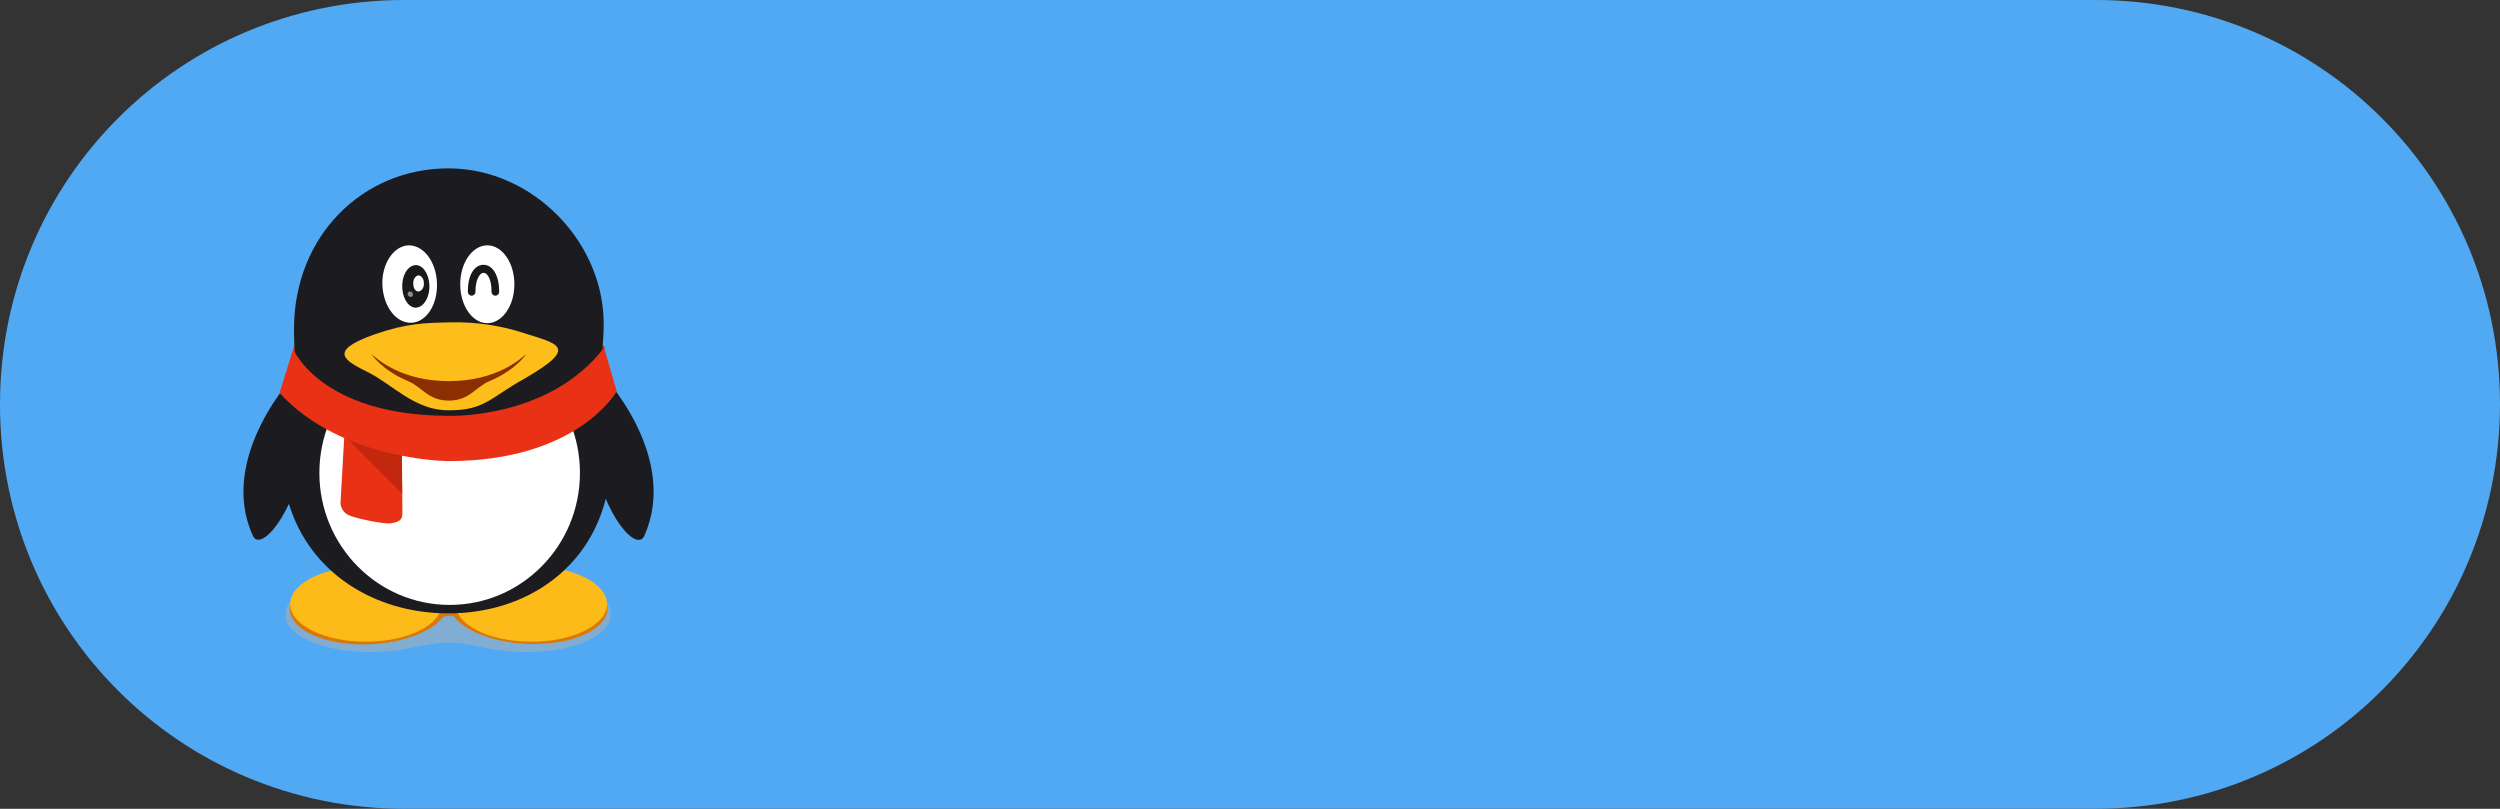 <?xml version="1.0" encoding="utf-8"?>
<!-- Generator: Adobe Illustrator 15.0.0, SVG Export Plug-In . SVG Version: 6.00 Build 0)  -->
<!DOCTYPE svg PUBLIC "-//W3C//DTD SVG 1.1//EN" "http://www.w3.org/Graphics/SVG/1.1/DTD/svg11.dtd">
<svg version="1.1" id="Layer_1" xmlns="http://www.w3.org/2000/svg" xmlns:xlink="http://www.w3.org/1999/xlink" x="0px" y="0px"
	 width="555.971px" height="179.868px" viewBox="27.874 306.866 555.971 179.868"
	 enable-background="new 27.874 306.866 555.971 179.868" xml:space="preserve">
<rect x="27.874" y="306.866" width="555.971" height="179.868" fill="#333333" stroke="none"/>
<g id="Layer_1_1_">
	<path fill="#51A9F3" d="M493.816,486.733H117.807c-49.859,0-89.934-40.075-89.934-89.934l0,0c0-49.859,40.075-89.934,89.934-89.934
		h376.104c49.858,0,89.934,40.075,89.934,89.934l0,0C583.75,446.658,543.675,486.733,493.816,486.733z"/>
</g>
<g>
	<g id="形状_11_拷贝_5_" opacity="0.502">
		<g>
			<path fill="#B2B2B2" d="M143.865,433.864c-6.585-0.282-12.512,0.847-16.369,2.822c-3.857-1.976-9.689-3.104-16.274-2.822
				c-11.195,0.471-20.038,4.892-19.85,9.878c0.282,4.985,9.596,8.561,20.79,8.09c2.634-0.094,5.174-0.47,7.432-0.94
				c0.094,0,0.282-0.094,0.376-0.094c2.446-0.471,5.457-1.035,7.62-1.035c1.881,0,3.951,0.282,5.926,0.658
				c2.729,0.753,5.927,1.224,9.313,1.411c11.289,0.471,20.602-3.104,20.884-8.09C164.091,438.756,155.154,434.335,143.865,433.864z"
				/>
		</g>
	</g>
	<g id="形状_11_拷贝_副本_2_">
		<g>
			<path fill="#DB7804" d="M145.747,433.018c-2.822-0.094-5.55,0.094-7.902,0.564h12.512
				C148.851,433.206,147.346,433.018,145.747,433.018z M109.623,433.018c-1.599,0.094-3.104,0.282-4.515,0.564h12.512
				C115.079,433.018,112.445,432.829,109.623,433.018z M162.962,441.578H92.407c0,0.282-0.094,0.564-0.094,0.847
				c0.188,4.704,8.278,8.185,18.062,7.714c7.337-0.376,13.546-2.822,16.086-6.114c0.47-0.095,0.847-0.188,1.317-0.188
				c0.376,0,0.659,0,1.035,0.094c2.446,3.293,8.655,5.739,16.086,6.115c9.784,0.471,17.874-3.011,18.062-7.714
				C162.962,442.143,162.962,441.86,162.962,441.578z"/>
		</g>
	</g>
	<ellipse fill="#FCBB19" cx="146.029" cy="441.202" rx="16.839" ry="8.373"/>
	<ellipse fill="#FCBB19" cx="109.247" cy="441.202" rx="16.839" ry="8.373"/>
</g>
<g id="形状_6_5_">
	<g>
		<path fill="#1C1C20" d="M161.551,389.838c-0.376,0.94-0.659,1.976-0.847,2.916c-5.645-13.358-18.533-22.671-33.49-22.671
			c-14.487,0-26.999,8.749-32.925,21.448c-0.188-0.564-0.376-1.128-0.564-1.693c0,0-17.686,18.532-9.596,36.218
			c1.223,2.54,5.08-0.847,7.996-7.15c4.61,15.24,18.909,24.365,35.466,24.365c17.027,0,31.044-9.689,34.995-25.494
			c3.01,7.15,7.244,11.007,8.561,8.279C179.143,408.183,161.551,389.838,161.551,389.838z"/>
	</g>
</g>
<ellipse fill="#FFFFFF" cx="127.873" cy="412.04" rx="28.974" ry="29.351"/>
<g id="椭圆_1_5_">
	<g>
		<path fill="#D51B05" d="M160.328,383.253c-1.035,0-1.881,0.376-1.881,0.941c0,0.47,1.035,3.104,2.069,3.104
			c1.035,0,1.788-2.54,1.788-3.104C162.209,383.724,161.363,383.253,160.328,383.253z"/>
	</g>
</g>
<g id="椭圆_1_副本_5_">
	<g>
		<path fill="#F02D0D" d="M94.947,383.441c-1.035,0-1.881,0.47-1.881,1.035s0.847,3.198,1.881,3.198c1.035,0,1.882-2.54,1.882-3.198
			C96.829,383.912,95.982,383.441,94.947,383.441z"/>
	</g>
</g>
<g id="形状_7__x2B__形状_13_xA0_Clipping_Path_5_">
	<g>
		<path fill="#1C1C20" d="M127.591,344.307c-19.003,0-34.337,14.958-34.337,35.748c0,19.097,5.927,23.612,34.431,23.612
			c28.504,0,33.867-4.798,34.431-23.8C162.68,361.146,146.593,344.307,127.591,344.307z"/>
	</g>
</g>
<g id="形状_10_5_">
	<g>
		<path fill="#FDBD1A" d="M143.959,380.807c-4.704-1.505-9.972-2.352-15.522-2.258c-6.021,0.094-10.16,0.188-17.404,2.728
			c-10.536,3.763-6.397,5.833-1.129,8.467c5.362,2.728,10.254,8.372,17.686,8.372c8.09,0,9.031-2.634,16.933-7.055
			C156.941,383.912,151.861,383.347,143.959,380.807z"/>
	</g>
</g>
<g id="形状_11_拷贝_3__x2B__椭圆_2_拷贝_xA0_Clipping_Path_5_">
	<g>
		<path fill="#8B2F01" d="M127.685,391.625c-10.536,0-15.898-4.892-17.215-6.021c0,0,2.258,3.575,8.185,6.021
			c3.104,1.317,4.421,4.328,9.031,4.328c4.61,0,5.927-3.011,9.031-4.328c6.021-2.54,8.184-6.021,8.184-6.021
			C143.583,386.734,138.221,391.625,127.685,391.625z"/>
	</g>
</g>
<g id="形状_21_4_">
	<g>
		<ellipse fill="#FFFFFF" cx="136.246" cy="370.083" rx="6.021" ry="8.655"/>
	</g>
</g>
<g id="形状_18_副本_4_">
	<g>
		<path fill="#191919" d="M135.399,365.755c-2.07,0-3.481,2.352-3.481,5.833v0.188c0,0.47,0.376,0.847,0.847,0.847
			s0.847-0.376,0.847-0.847v-0.188c0-2.258,0.847-4.045,1.788-4.045c1.035,0,1.787,1.787,1.787,4.045v0.188
			c0,0.47,0.376,0.847,0.847,0.847s0.847-0.376,0.847-0.847v-0.188C138.879,368.201,137.468,365.755,135.399,365.755z"/>
	</g>
</g>
<g id="形状_20_4_">
	<g>
		<path fill="#FFFFFF" d="M125.051,369.801c-0.188-4.798-3.01-8.467-6.397-8.373c-3.292,0.188-5.927,4.139-5.738,8.843
			c0.188,4.704,3.01,8.467,6.397,8.373C122.699,378.549,125.239,374.599,125.051,369.801z"/>
	</g>
</g>
<g id="形状_15_副本_4_">
	<g>
		<path fill="#191919" d="M123.357,370.083c-0.188-2.634-1.693-4.516-3.292-4.233c-1.693,0.282-2.917,2.54-2.728,5.174
			c0.188,2.634,1.693,4.516,3.292,4.233C122.323,374.975,123.545,372.623,123.357,370.083z"/>
	</g>
</g>
<g id="形状_16_副本_4_">
	<g>
		<path fill="#FFFFFF" d="M120.912,368.107c-0.659,0.094-1.223,0.94-1.129,1.881c0,1.035,0.564,1.788,1.223,1.693
			c0.659-0.094,1.223-0.941,1.129-1.881C122.134,368.86,121.57,368.107,120.912,368.107z"/>
	</g>
</g>
<g id="形状_17_副本_4_" opacity="0.502">
	<g>
		<path fill="#FFFFFF" d="M119.5,371.87c-0.094-0.094-0.282-0.188-0.47-0.188c-0.188,0-0.282,0.094-0.376,0.188
			c-0.188,0.188-0.188,0.564,0.094,0.847c0.094,0.094,0.282,0.188,0.47,0.188s0.282-0.094,0.376-0.188
			C119.783,372.529,119.783,372.152,119.5,371.87z"/>
	</g>
</g>
<path fill="#E93115" d="M104.449,403.667l-0.847,14.958c0,0-0.094,2.069,2.07,2.916c2.164,0.847,8.184,1.976,9.219,1.693
	c1.035-0.188,2.352-0.471,2.446-1.788c0.094-1.411-0.188-14.487-0.188-14.487L104.449,403.667z"/>
<polygon fill="#C2280D" points="104.167,403.479 117.337,416.649 117.243,406.113 "/>
<path fill="#E93115" d="M93.066,384.476c0,0,6.021,14.864,34.807,14.864c0,0,22.201,0.752,34.336-15.146l2.822,9.689
	c0,0-8.655,15.522-37.347,15.522c0,0-23.8,0-37.629-15.146L93.066,384.476z"/>
</svg>
